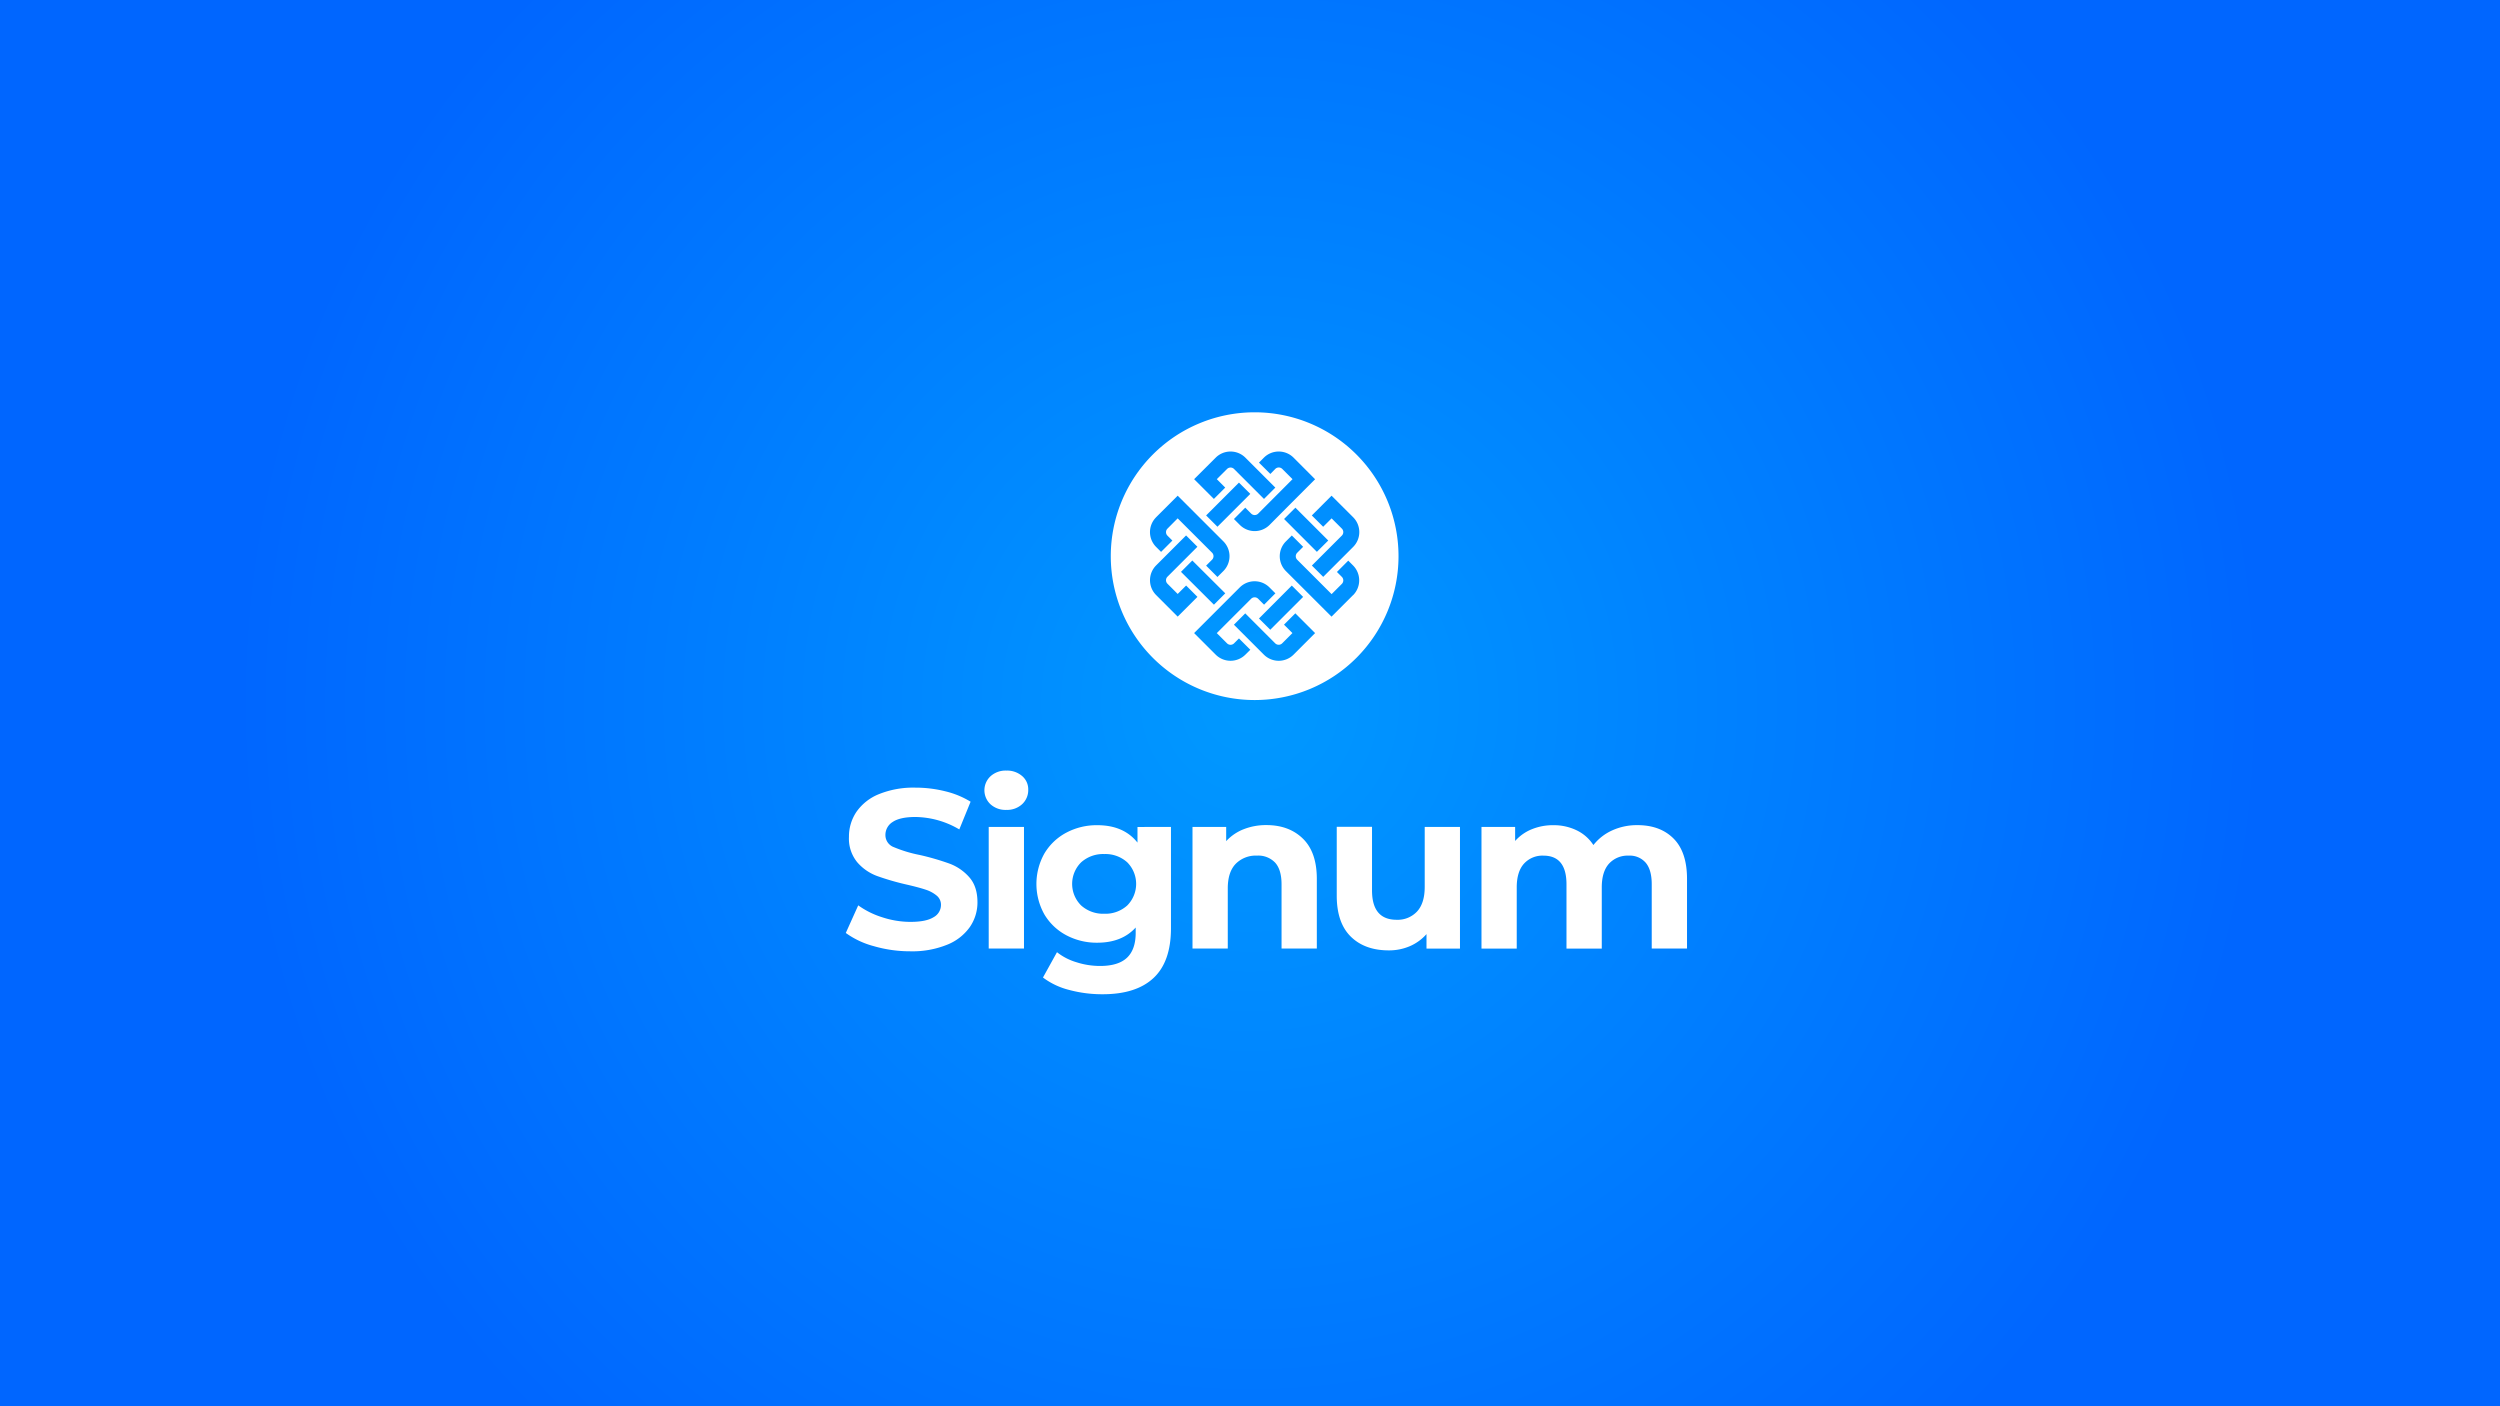 <svg xmlns="http://www.w3.org/2000/svg" xmlns:xlink="http://www.w3.org/1999/xlink" viewBox="0 0 1920 1080"><rect x="0" y="0" width="1920" height="1080" fill="#333333" stroke="none"/><defs><style>.cls-1{fill:url(#Unbenannter_Verlauf_11);}.cls-2{fill:#fff;}</style><radialGradient id="Unbenannter_Verlauf_11" cx="960" cy="540" r="778.85" gradientUnits="userSpaceOnUse"><stop offset="0" stop-color="#09f"/><stop offset="1" stop-color="#06f"/></radialGradient></defs><g id="Ebene_2" data-name="Ebene 2"><g id="Ebene_1-2" data-name="Ebene 1"><rect class="cls-1" width="1920" height="1080"/><g id="Ebene_2-2" data-name="Ebene 2"><g id="Ebene_1-2-2" data-name="Ebene 1-2"><g id="Amazing_Business_Ideas-7" data-name="Amazing Business Ideas-7"><g id="Gruppe_9136-7" data-name="Gruppe 9136-7"><path id="Pfad_17961-7" data-name="Pfad 17961-7" class="cls-2" d="M671.19,726.68a65.27,65.27,0,0,1-21.62-10.16l9.55-21.21a64.37,64.37,0,0,0,18.58,9.2A69.42,69.42,0,0,0,699.23,708q12,0,17.71-3.56a10.73,10.73,0,0,0,5.73-9.46,9,9,0,0,0-3.37-7.21,25.65,25.65,0,0,0-8.68-4.6q-5.29-1.74-14.33-3.82a197.23,197.23,0,0,1-22.75-6.6,37,37,0,0,1-15.21-10.58A28.61,28.61,0,0,1,652,642.72a33.85,33.85,0,0,1,5.73-19.19A38.49,38.49,0,0,1,675,609.91a70.38,70.38,0,0,1,28.21-5,93.82,93.82,0,0,1,22.76,2.8,67.33,67.33,0,0,1,19.45,8L736.74,637a67.64,67.64,0,0,0-33.7-9.55q-11.81,0-17.46,3.82A11.65,11.65,0,0,0,680,641.34a9.86,9.86,0,0,0,6.51,9.29,102.24,102.24,0,0,0,19.89,6,195.83,195.83,0,0,1,22.75,6.6,37.68,37.68,0,0,1,15.2,10.42q6.33,7.13,6.34,19.27a33.28,33.28,0,0,1-5.82,19,39,39,0,0,1-17.46,13.62,71,71,0,0,1-28.3,5.06A100,100,0,0,1,671.19,726.68Z"/><path id="Pfad_17962-7" data-name="Pfad 17962-7" class="cls-2" d="M760.72,617.7a14.71,14.71,0,0,1-.74-20.8h0c.23-.25.48-.5.74-.74a17.22,17.22,0,0,1,12.15-4.35A17.62,17.62,0,0,1,785,596a13.37,13.37,0,0,1,4.69,10.42A14.75,14.75,0,0,1,785,617.61,17,17,0,0,1,772.87,622,17.15,17.15,0,0,1,760.72,617.7Zm-1.39,17.37h27.09V728.5H759.33Z"/><path id="Pfad_17963-7" data-name="Pfad 17963-7" class="cls-2" d="M899.3,635.07v77.8q0,25.7-13.37,38.21t-39.07,12.5a97.46,97.46,0,0,1-25.71-3.3A56.06,56.06,0,0,1,801,750.73l10.76-19.45A44.25,44.25,0,0,0,826.71,739a59.25,59.25,0,0,0,18.06,2.86q14.07,0,20.76-6.33t6.68-19.2v-4Q861.62,724,842.69,724a49.63,49.63,0,0,1-23.53-5.61,43,43,0,0,1-16.94-15.89,47.77,47.77,0,0,1,0-47.24,43,43,0,0,1,16.94-15.9,49.63,49.63,0,0,1,23.53-5.61q20.32,0,30.9,13.37v-12Zm-33.6,60.35a23.5,23.5,0,0,0,0-33.18,25,25,0,0,0-17.63-6.33,25.28,25.28,0,0,0-17.72,6.33,23.29,23.29,0,0,0-.25,32.93l.25.25a25.33,25.33,0,0,0,17.72,6.34A25,25,0,0,0,865.7,695.42Z"/><path id="Pfad_17964-7" data-name="Pfad 17964-7" class="cls-2" d="M1000.65,644.1q10.67,10.41,10.67,30.9v53.5H984.23V679.17q0-11.11-4.86-16.59a17.86,17.86,0,0,0-14-5.47A21.63,21.63,0,0,0,949,663.45q-6.07,6.34-6.07,18.84V728.5H915.84V635.07h25.87V646a35.94,35.94,0,0,1,13.36-9.13,46.72,46.72,0,0,1,17.54-3.2Q990,633.68,1000.65,644.1Z"/><path id="Pfad_17965-7" data-name="Pfad 17965-7" class="cls-2" d="M1121.26,635.07v93.44h-25.71V717.39a36.06,36.06,0,0,1-12.83,9.29,40.32,40.32,0,0,1-16.15,3.21q-18.42,0-29.18-10.59t-10.77-31.47V635h27.09v48.81q0,22.57,18.93,22.58a20.35,20.35,0,0,0,15.63-6.33q5.89-6.35,5.91-18.85V635.07Z"/><path id="Pfad_17966-7" data-name="Pfad 17966-7" class="cls-2" d="M1285.29,644q10.34,10.34,10.34,31v53.5h-27.1V679.19q0-11.12-4.6-16.59a16.15,16.15,0,0,0-13.11-5.47,19.34,19.34,0,0,0-15.11,6.18q-5.57,6.18-5.55,18.32v46.88h-27.1V679.19q0-22.05-17.71-22.06a19.14,19.14,0,0,0-14.94,6.18q-5.57,6.18-5.56,18.32v46.88h-27.07V635.07h25.84v10.8a34.22,34.22,0,0,1,12.77-9,42.86,42.86,0,0,1,16.59-3.12,40.22,40.22,0,0,1,17.88,3.93A31.61,31.61,0,0,1,1223.73,649a38.39,38.39,0,0,1,14.51-11.29,45.78,45.78,0,0,1,19.19-4Q1275,633.67,1285.29,644Z"/></g></g><path id="Pfad_30206" data-name="Pfad 30206" class="cls-2" d="M963.57,316.65a110.49,110.49,0,1,0,110.49,110.49A110.48,110.48,0,0,0,963.57,316.65Zm75.66,80.6a16.14,16.14,0,0,1,0,22.79l-23,23-8.7-8.7,23-23a3.8,3.8,0,0,0,0-5.38l-7.86-7.86-6.47,6.46-8.72-8.69,15.17-15.17Zm-53.06,1.34,8.7-8.7,25.23,25.22-8.73,8.7Zm-15.5-47.11a16.14,16.14,0,0,1,22.79,0L1010,368.06l-18.49,18.5L975,403.17a16.13,16.13,0,0,1-22.78,0l-4.56-4.56,8.69-8.72,4.56,4.56a3.81,3.81,0,0,0,5.38,0L992.66,368l-7.87-7.86a3.8,3.8,0,0,0-5.38,0L975.64,364l-8.75-8.7ZM935,404.54l-8.7-8.68,25.22-25.22,8.71,8.67Zm-1.34-53.06a16.14,16.14,0,0,1,22.79,0l23,23-8.7,8.7-23-23a3.8,3.8,0,0,0-5.38,0L934.52,368l6.45,6.47-8.71,8.71-15.17-15.17Zm-45.77,45.77,16.58-16.56,35.09,35.08a16.14,16.14,0,0,1,0,22.79L935,443.12l-8.7-8.71,4.56-4.56a3.81,3.81,0,0,0,0-5.38l-26.41-26.38L896.61,406a3.83,3.83,0,0,0,0,5.39l3.78,3.77-8.68,8.69-3.8-3.79A16.13,16.13,0,0,1,887.91,397.25ZM941,455.68l-8.7,8.72L907,439.18l8.7-8.71ZM887.91,457a16.13,16.13,0,0,1,0-22.78l23-23,8.7,8.7-23,23a3.8,3.8,0,0,0,0,5.38l7.86,7.86,6.47-6.47,8.7,8.71-15.17,15.17Zm68.54,45.78a16.16,16.16,0,0,1-22.79,0L917.08,486.2l35.08-35.08a16.13,16.13,0,0,1,22.78,0l4.56,4.56-8.69,8.72-4.55-4.55a3.8,3.8,0,0,0-5.38,0L934.5,486.23l7.87,7.86a3.81,3.81,0,0,0,5.38,0l3.77-3.78,8.73,8.71Zm35.65-53.06,8.71,8.7-25.23,25.23L966.89,475Zm1.34,53.06a16.13,16.13,0,0,1-22.78,0l-23-23,8.69-8.71,23,23a3.8,3.8,0,0,0,5.37,0l7.87-7.87-6.47-6.46,8.7-8.71L1010,486.21ZM1039.21,457l-16.59,16.59-35.06-35a16.13,16.13,0,0,1,0-22.78l4.56-4.56,8.7,8.7-4.55,4.56a3.8,3.8,0,0,0,0,5.38l26.4,26.4,7.87-7.86a3.83,3.83,0,0,0,0-5.39l-3.78-3.77,8.7-8.7,3.77,3.78a16.23,16.23,0,0,1,0,22.7Z"/></g></g></g></g></svg>
